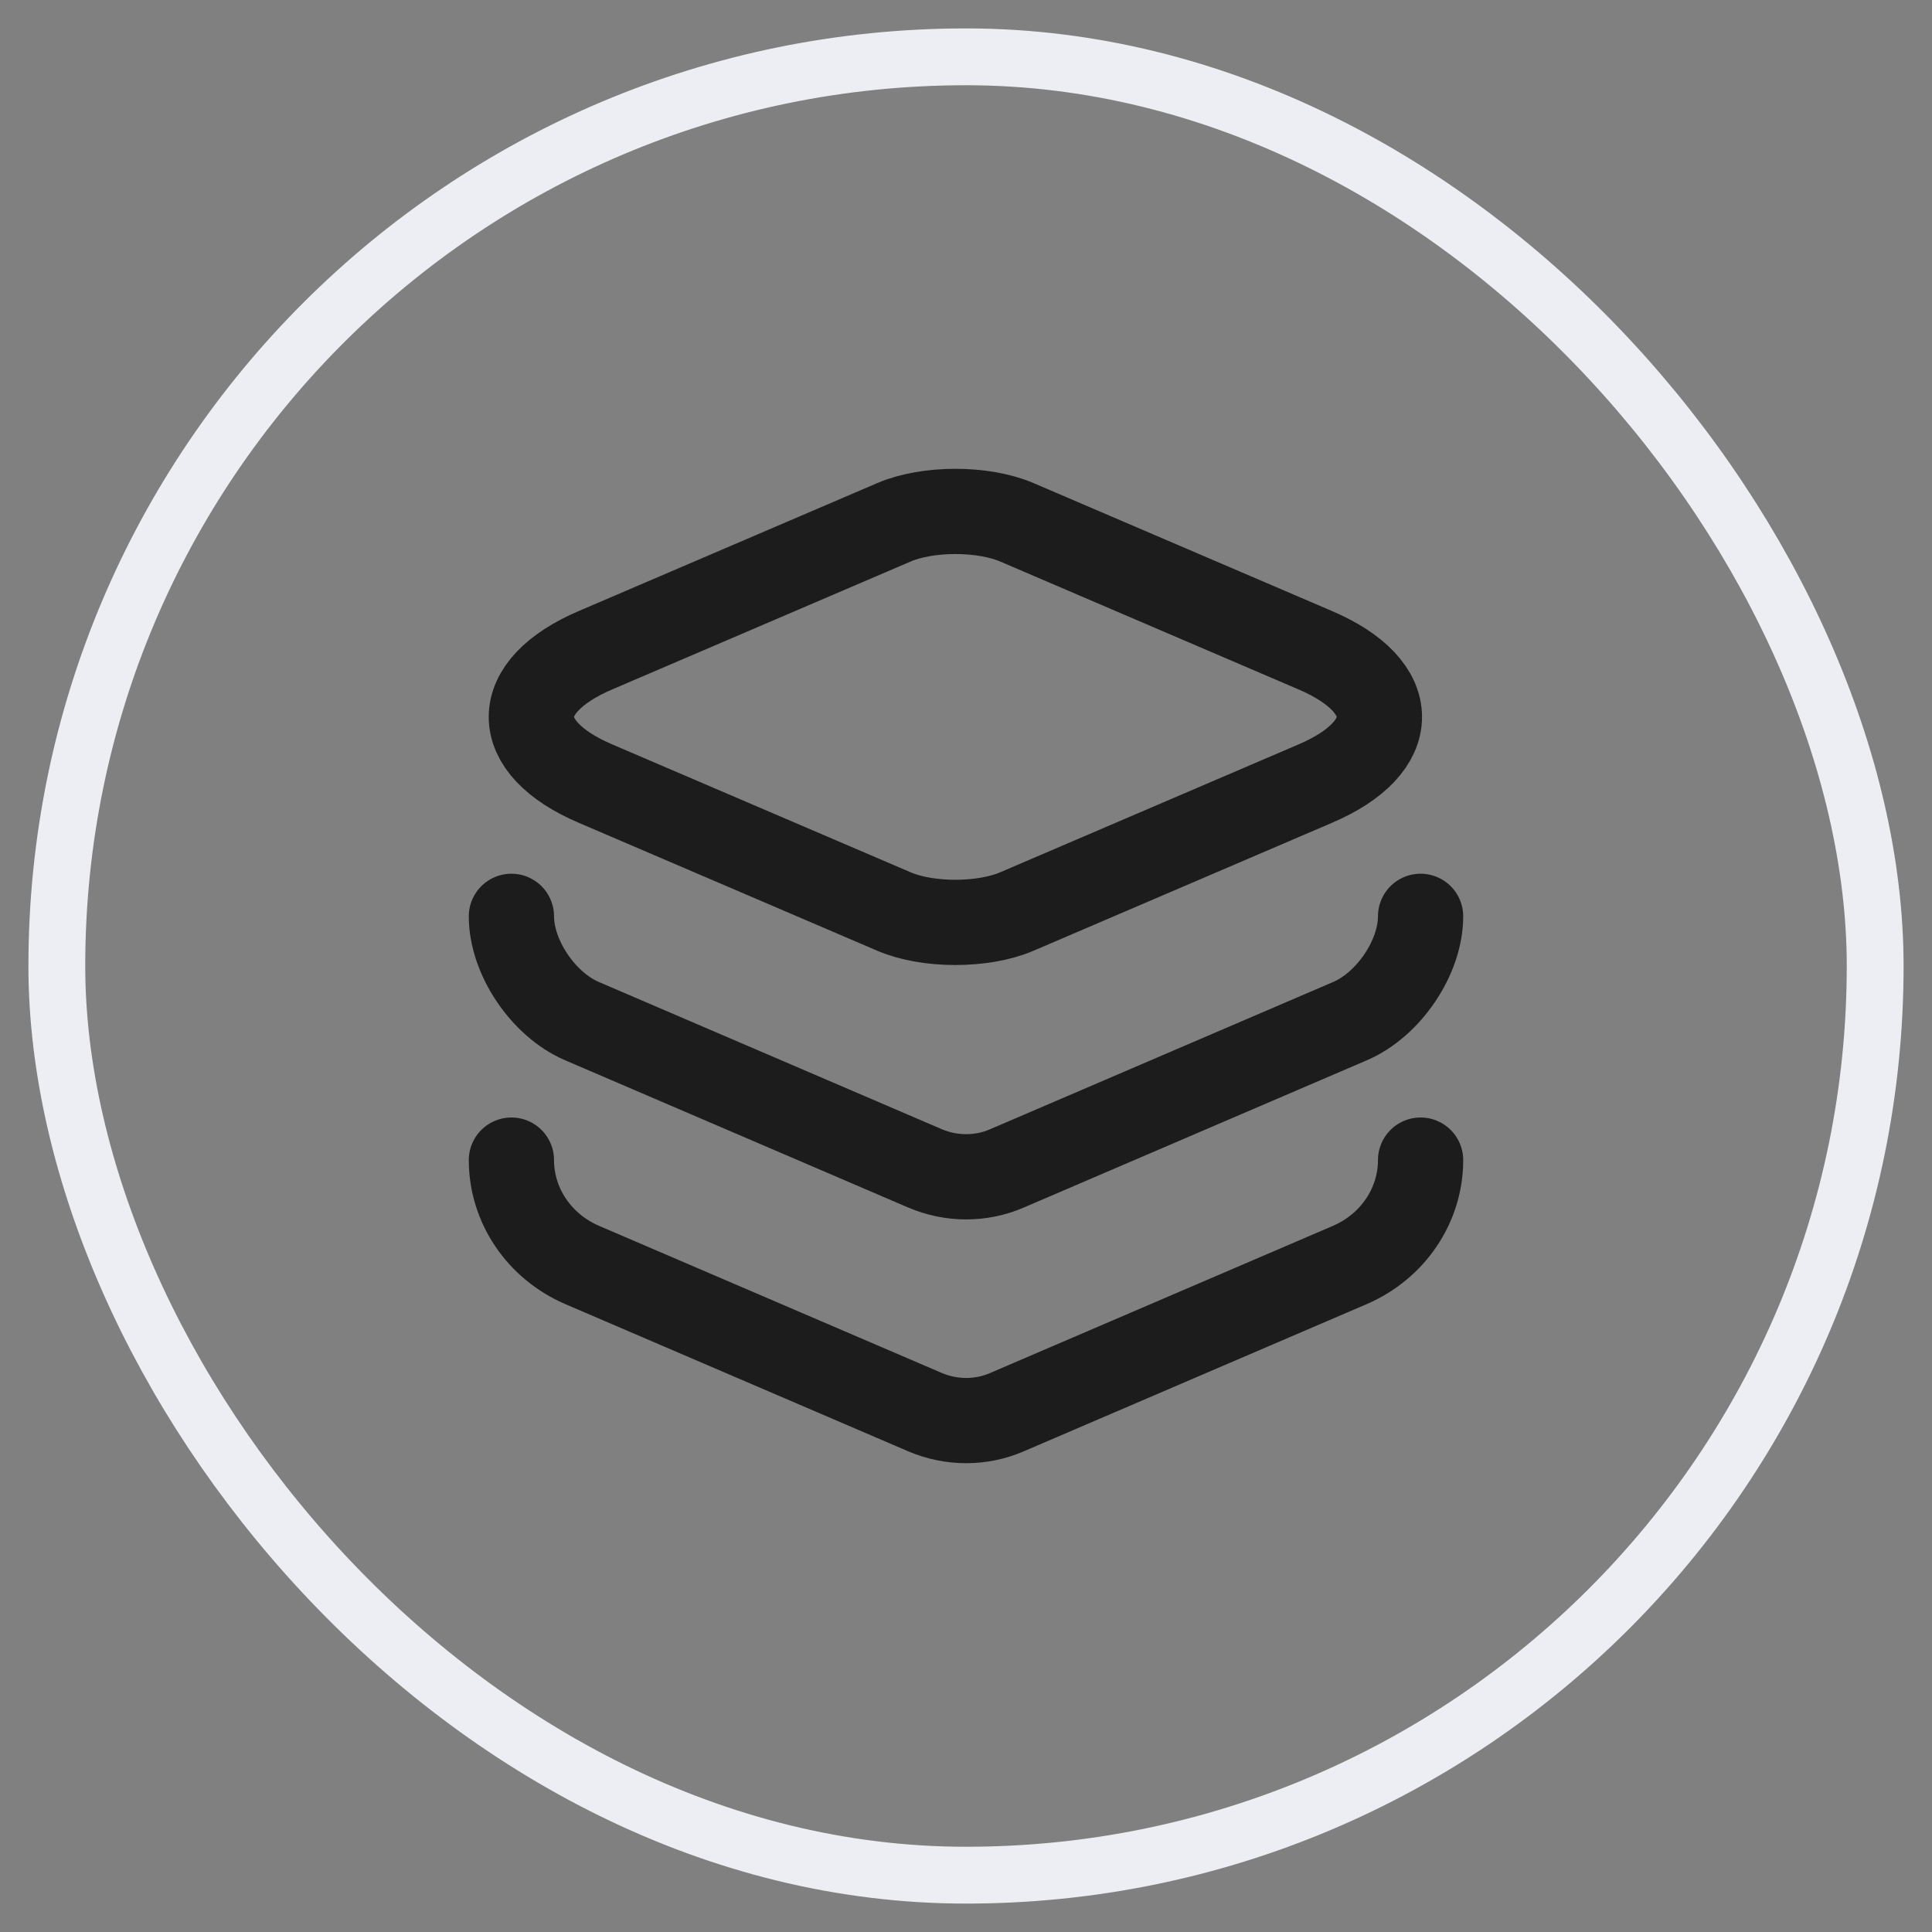 <svg width="34" height="34" viewBox="0 0 34 34" fill="none" xmlns="http://www.w3.org/2000/svg">
<rect x="0" y="0" width="34" height="34" fill="#808080" stroke="none"/>
<rect x="1" y="1" width="32" height="32" rx="16" stroke="#EDEEF3"/>
<path d="M9 16.126C9 16.847 9.56 17.679 10.244 17.971L16.28 20.562C16.742 20.759 17.267 20.759 17.72 20.562L23.756 17.971C24.44 17.679 25 16.847 25 16.126M9 20.416C9 21.214 9.489 21.935 10.244 22.261L16.28 24.852C16.742 25.049 17.267 25.049 17.72 24.852L23.756 22.261C24.511 21.935 25 21.214 25 20.416M17.898 9.193L23.142 11.441C24.653 12.085 24.653 13.149 23.142 13.792L17.898 16.04C17.302 16.297 16.324 16.297 15.729 16.04L10.484 13.792C8.973 13.149 8.973 12.085 10.484 11.441L15.729 9.193C16.324 8.936 17.302 8.936 17.898 9.193Z" stroke="#1C1C1C" stroke-width="1.5" stroke-linecap="round" stroke-linejoin="round"/>
</svg>
